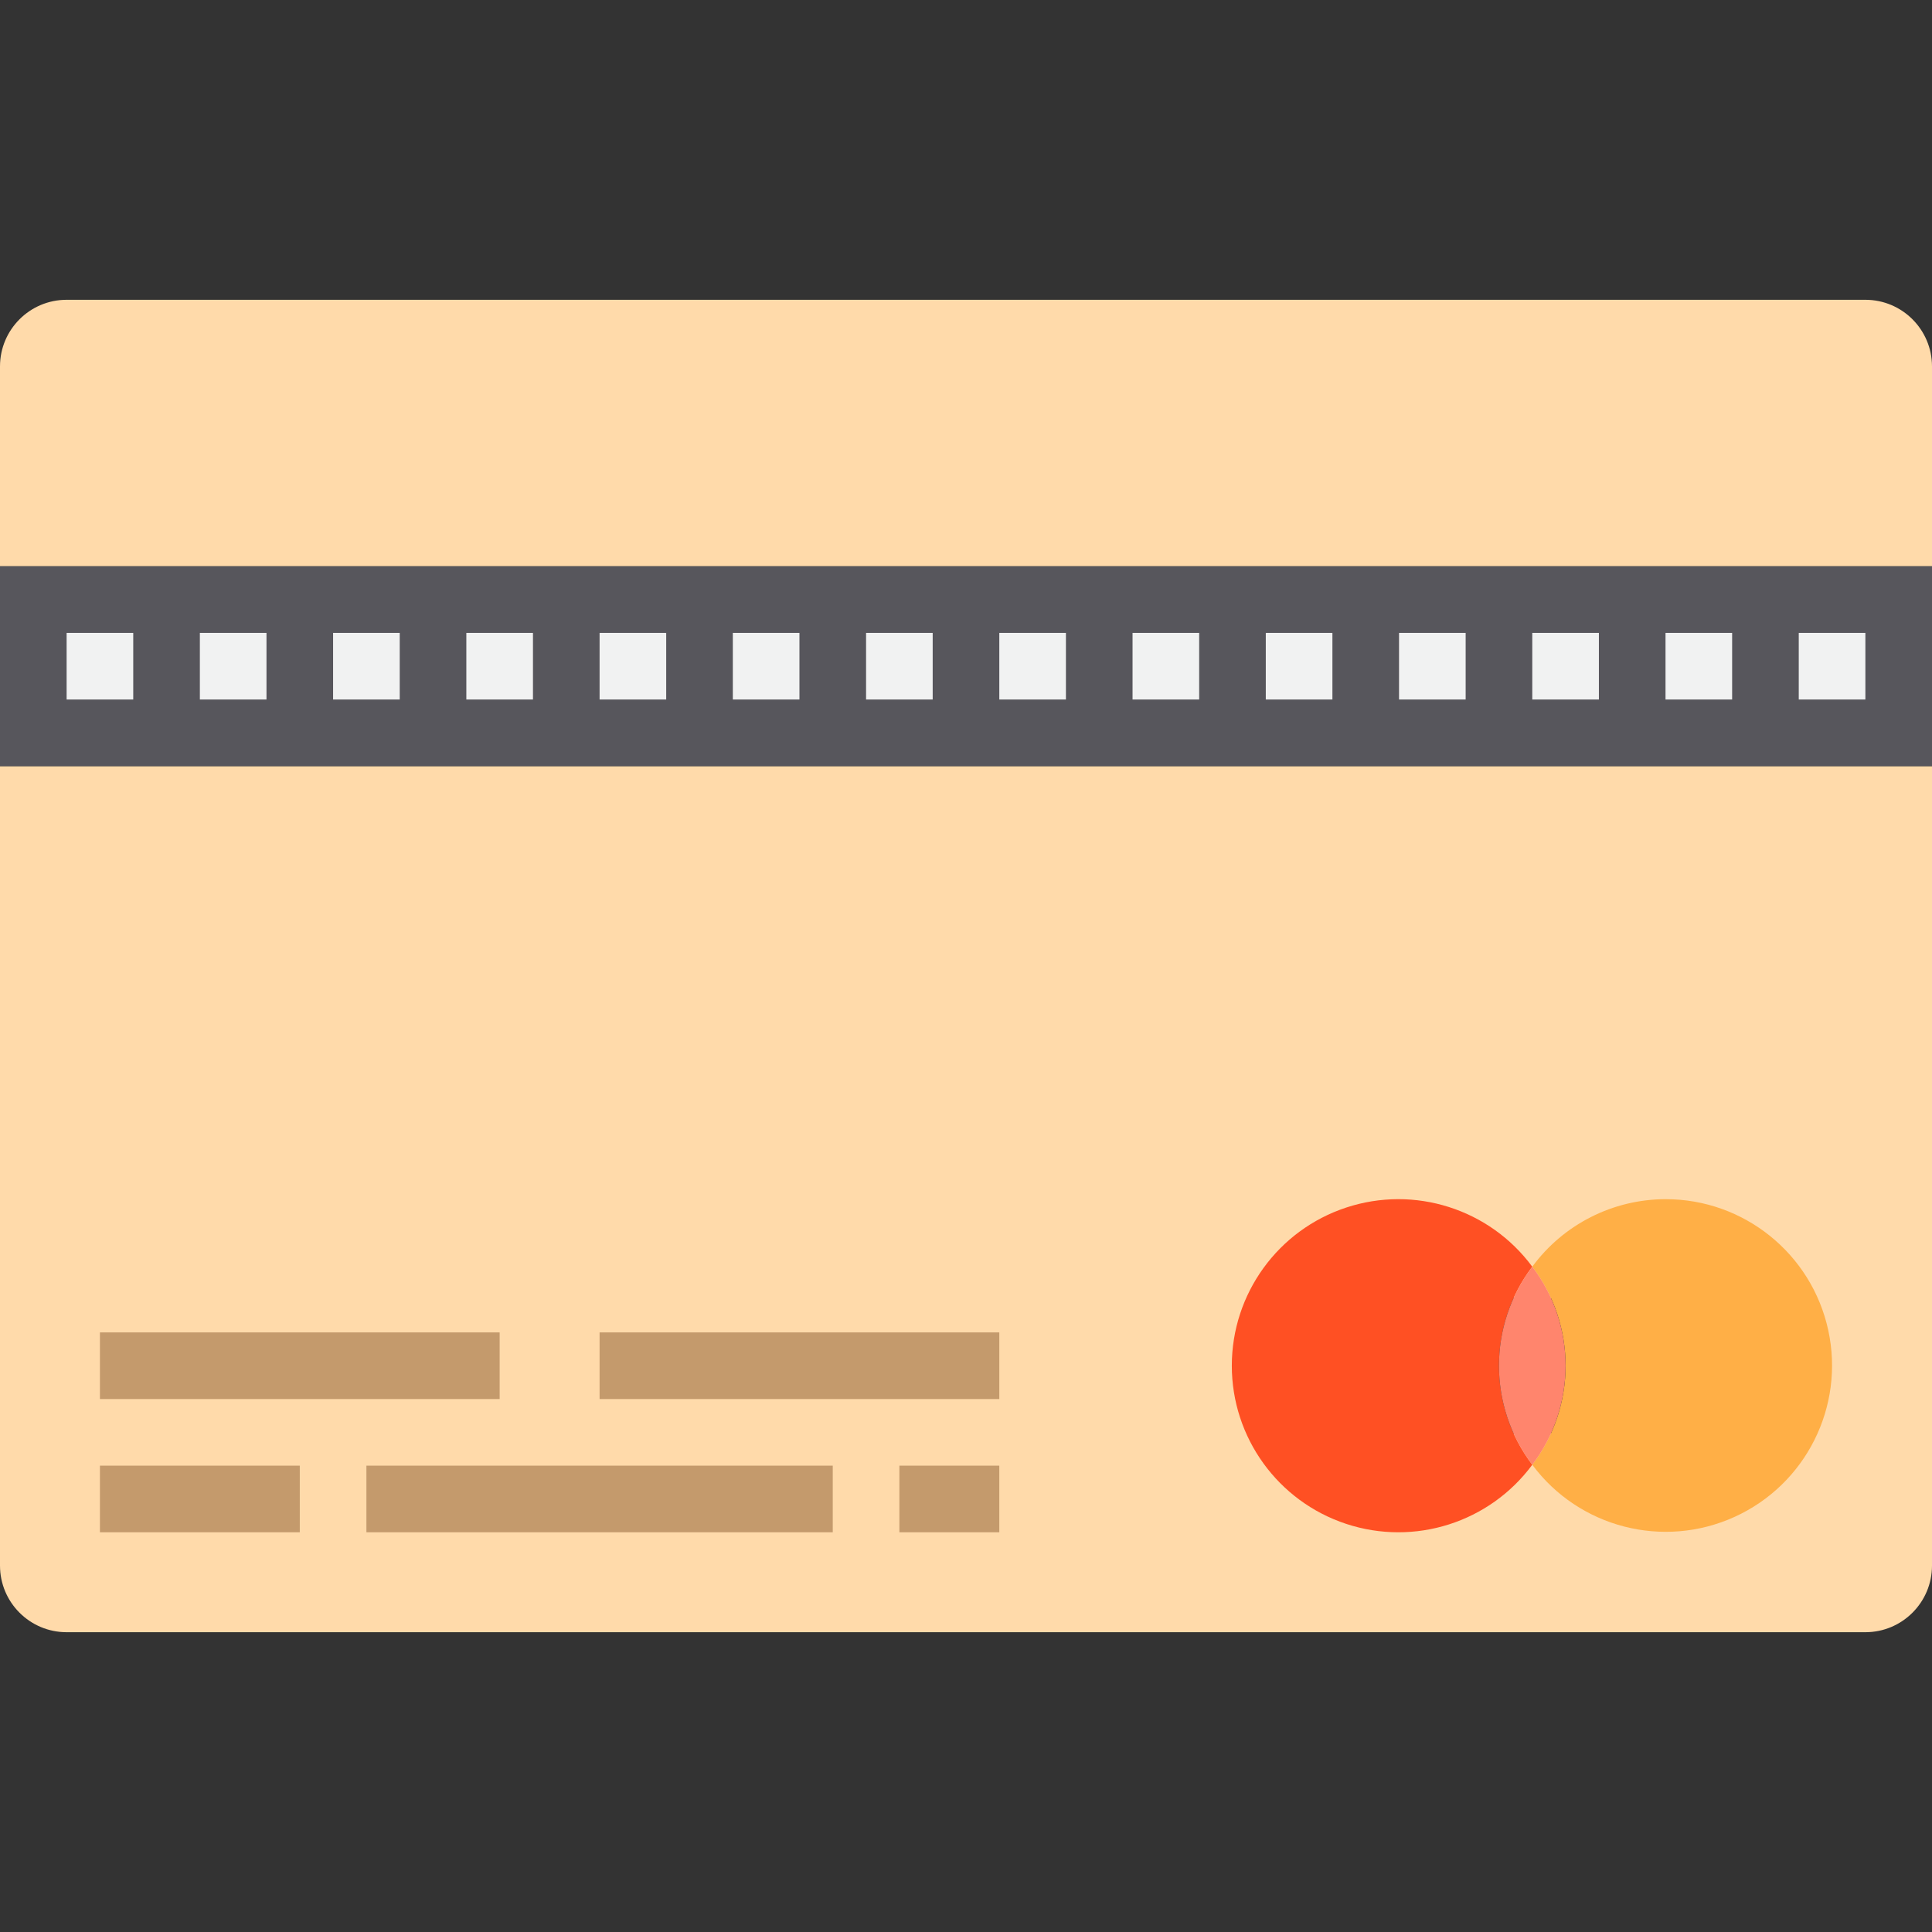 <svg xmlns="http://www.w3.org/2000/svg" height="64" viewBox="0 -72 464 464" width="64"><rect x="0" y="-72" width="464" height="464" fill="#333333" stroke="none"/><g><path d="M0 304c0 8.836 7.164 16 16 16h432c8.836 0 16-7.164 16-16v-192h-464zm88-16zm128 0zm120-64c17.672 0 32 14.328 32 32 0-17.672 14.328-32 32-32s32 14.328 32 32-14.328 32-32 32-32-14.328-32-32c0 17.672-14.328 32-32 32s-32-14.328-32-32 14.328-32 32-32zm-96 32zm-120 0zm-48 32zm0 0M448 0h-432c-8.836 0-16 7.164-16 16v48h464v-48c0-8.836-7.164-16-16-16zm0 0" fill="rgb(100%,85.49%,66.667%)"/><path d="M0 112h464v-48h-464zm448-24zm-32 0zm-32 0zm-32 0zm-32 0zm-32 0zm-32 0zm-32 0zm-32 0zm-32 0zm-32 0zm-32 0zm-32 0zm-32 0zm0 0" fill="rgb(34.118%,33.725%,36.078%)"/><path d="M368 232.215c-10.266-13.883-28.281-19.609-44.684-14.203-16.398 5.402-27.477 20.723-27.477 37.988 0 17.266 11.078 32.586 27.477 37.988 16.402 5.406 34.418-.32 44.684-14.203-10.668-14.063-10.668-33.508 0-47.57zm0 0" fill="rgb(100%,31.373%,13.725%)"/><path d="M400 216c-12.637.023-24.512 6.039-32 16.215 10.668 14.063 10.668 33.508 0 47.57 11.227 15.09 31.461 20.305 48.586 12.52 17.121-7.785 26.492-26.465 22.496-44.844-3.996-18.383-20.273-31.484-39.082-31.461zm0 0" fill="rgb(100%,68.627%,27.451%)"/><path d="M368 232.215c-10.668 14.063-10.668 33.508 0 47.57 10.668-14.063 10.668-33.508 0-47.57zm0 0" fill="rgb(100%,52.157%,42.745%)"/><path d="M16 80h16v16h-16zm0 0M48 80h16v16h-16zm0 0M80 80h16v16h-16zm0 0M112 80h16v16h-16zm0 0M112 80h16v16h-16zm0 0M144 80h16v16h-16zm0 0M176 80h16v16h-16zm0 0M208 80h16v16h-16zm0 0M240 80h16v16h-16zm0 0M272 80h16v16h-16zm0 0M304 80h16v16h-16zm0 0M336 80h16v16h-16zm0 0M368 80h16v16h-16zm0 0M400 80h16v16h-16zm0 0M432 80h16v16h-16zm0 0" fill="rgb(94.51%,94.902%,94.902%)"/><path d="M24 280h48v16h-48zm0 0M88 280h112v16h-112zm0 0M24 248h96v16h-96zm0 0M144 248h96v16h-96zm0 0M216 280h24v16h-24zm0 0" fill="#C49A6C"/></g></svg>